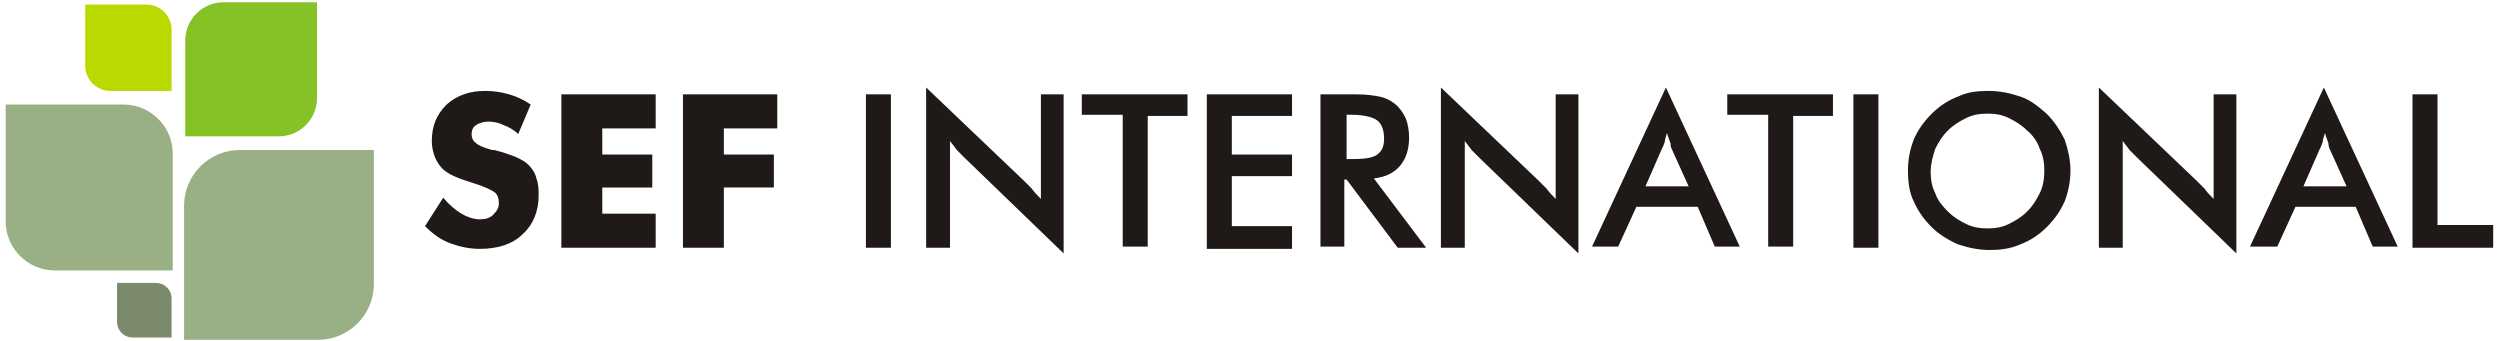 <?xml version="1.0" encoding="utf-8"?>
<!-- Generator: Adobe Illustrator 19.1.0, SVG Export Plug-In . SVG Version: 6.00 Build 0)  -->
<svg version="1.1" id="Layer_1" xmlns="http://www.w3.org/2000/svg" xmlns:xlink="http://www.w3.org/1999/xlink" x="0px" y="0px"
	 viewBox="0 0 220 30" style="enable-background:new 0 0 220 30;" xml:space="preserve">
<style type="text/css">
	.Drop_x0020_Shadow{fill:none;}
	.Outer_x0020_Glow_x0020_5_x0020_pt{fill:none;}
	.Blue_x0020_Neon{fill:none;stroke:#8AACDA;stroke-width:7;stroke-linecap:round;stroke-linejoin:round;}
	.Chrome_x0020_Highlight{fill:url(#SVGID_1_);stroke:#FFFFFF;stroke-width:0.363;stroke-miterlimit:1;}
	.Jive_GS{fill:#FFDD00;}
	.Alyssa_GS{fill:#A6D0E4;}
	.st0{fill-rule:evenodd;clip-rule:evenodd;fill:#7A8A6B;}
	.st1{fill-rule:evenodd;clip-rule:evenodd;fill:#99B085;}
	.st2{fill-rule:evenodd;clip-rule:evenodd;fill:#85C226;}
	.st3{fill-rule:evenodd;clip-rule:evenodd;fill:#BAD900;}
	.st4{fill:#1F1A17;}
</style>
<linearGradient id="SVGID_1_" gradientUnits="userSpaceOnUse" x1="0" y1="0" x2="4.489659e-11" y2="-1">
	<stop  offset="0" style="stop-color:#656565"/>
	<stop  offset="0.618" style="stop-color:#1B1B1B"/>
	<stop  offset="0.629" style="stop-color:#545454"/>
	<stop  offset="0.983" style="stop-color:#3E3E3E"/>
</linearGradient>
<g>
	<g>
		<path class="st0" d="M10.3,24.9h1.4h1.4h0.6c0.8,0,1.4,0.6,1.4,1.4v1.1v0.9v1.4h-1.4h-1.4h-0.6c-0.8,0-1.4-0.6-1.4-1.4v-0.6v-1.3
			V24.9z"/>
		<path class="st1" d="M32.9,13.2h-4.9h-4.8h-2.1c-2.7,0-4.9,2.2-4.9,4.9v3.8v3.1v4.9h4.9h4.9h2c2.7,0,4.9-2.2,4.9-4.9v-2.2V18V13.2
			z"/>
		<path class="st1" d="M0.6,9.2h4.3h4.2h1.8c2.3,0,4.3,1.9,4.3,4.3v3.3v2.7v4.3h-4.3H6.6H4.8c-2.3,0-4.3-1.9-4.3-4.3v-2v-4.1V9.2z"
			/>
		<path class="st2" d="M28,0.2h-3.4h-3.4h-1.5c-1.9,0-3.4,1.5-3.4,3.4v2.7v2.2V12h3.4h3.4h1.4c1.9,0,3.4-1.5,3.4-3.4V7V3.7V0.2z"/>
		<path class="st3" d="M7.5,0.4h2.2H12h0.9c1.2,0,2.2,1,2.2,2.2v1.7v1.4V8h-2.2h-2.2H9.7C8.5,8,7.5,7,7.5,5.8v-1V2.6V0.4z"/>
	</g>
	<path class="st4" d="M212.3,21.7V8.3h2.2v11.5h4.9v2H212.3z M208.8,21.7l-1.5-3.5h-5.3l-1.6,3.5H198l6.5-14l6.5,14H208.8z
		 M202.7,16.4h3.8l-1.4-3.1c-0.1-0.2-0.2-0.4-0.2-0.7c-0.1-0.3-0.2-0.5-0.3-0.9c-0.1,0.3-0.2,0.6-0.2,0.8c-0.1,0.3-0.2,0.5-0.3,0.7
		L202.7,16.4z M184.7,21.7v-14l8.6,8.2c0.2,0.2,0.5,0.5,0.7,0.7c0.2,0.3,0.5,0.6,0.8,0.9V8.3h2v14l-8.7-8.4
		c-0.2-0.2-0.5-0.5-0.7-0.7c-0.2-0.3-0.4-0.5-0.6-0.8v9.4H184.7z M182.2,15c0,1-0.2,1.9-0.5,2.7c-0.4,0.9-0.9,1.6-1.6,2.3
		c-0.7,0.7-1.5,1.2-2.3,1.5c-0.9,0.4-1.8,0.5-2.7,0.5c-1,0-1.9-0.2-2.8-0.5c-0.9-0.4-1.7-0.9-2.3-1.5c-0.7-0.7-1.2-1.4-1.6-2.3
		c-0.4-0.8-0.5-1.8-0.5-2.7c0-1,0.2-1.9,0.5-2.7c0.4-0.9,0.9-1.6,1.6-2.3c0.7-0.7,1.5-1.2,2.3-1.5C173.1,8.1,174,8,175,8
		c1,0,1.9,0.2,2.8,0.5c0.9,0.3,1.6,0.9,2.3,1.5c0.7,0.7,1.2,1.5,1.6,2.3C182,13.2,182.2,14.1,182.2,15z M179.9,15
		c0-0.7-0.1-1.3-0.4-1.9c-0.2-0.6-0.6-1.2-1.1-1.6c-0.5-0.5-1-0.8-1.6-1.1c-0.6-0.3-1.2-0.4-1.9-0.4c-0.7,0-1.3,0.1-1.9,0.4
		c-0.6,0.3-1.1,0.6-1.6,1.1c-0.5,0.5-0.8,1-1.1,1.6c-0.2,0.6-0.4,1.3-0.4,2c0,0.7,0.1,1.3,0.4,1.9c0.2,0.6,0.6,1.1,1.1,1.6
		c0.5,0.5,1,0.8,1.6,1.1c0.6,0.3,1.2,0.4,1.9,0.4c0.7,0,1.3-0.1,1.9-0.4c0.6-0.3,1.1-0.6,1.6-1.1c0.5-0.5,0.8-1,1.1-1.6
		C179.8,16.4,179.9,15.7,179.9,15z M163.1,21.7V8.3h2.2v13.5H163.1z M157.8,10.1v11.6h-2.2V10.1H152V8.3h9.3v1.9H157.8z M150.9,21.7
		l-1.5-3.5H144l-1.6,3.5h-2.3l6.5-14l6.5,14H150.9z M144.8,16.4h3.8l-1.4-3.1c-0.1-0.2-0.2-0.4-0.2-0.7c-0.1-0.3-0.2-0.5-0.3-0.9
		c-0.1,0.3-0.2,0.6-0.2,0.8c-0.1,0.3-0.2,0.5-0.3,0.7L144.8,16.4z M126.8,21.7v-14l8.6,8.2c0.2,0.2,0.5,0.5,0.7,0.7
		c0.2,0.3,0.5,0.6,0.8,0.9V8.3h2v14l-8.7-8.4c-0.2-0.2-0.5-0.5-0.7-0.7c-0.2-0.3-0.4-0.5-0.6-0.8v9.4H126.8z M118.3,15.7v6h-2.1V8.3
		h3.1c0.9,0,1.6,0.1,2.1,0.2c0.5,0.1,0.9,0.3,1.3,0.6c0.4,0.3,0.7,0.7,1,1.3c0.2,0.5,0.3,1.1,0.3,1.7c0,1.1-0.3,1.9-0.8,2.5
		c-0.5,0.6-1.3,1-2.3,1.1l4.6,6.1h-2.5l-4.5-6H118.3z M118.5,14h0.4c1.2,0,1.9-0.1,2.3-0.4c0.4-0.3,0.6-0.7,0.6-1.4
		c0-0.7-0.2-1.3-0.6-1.6c-0.4-0.3-1.2-0.5-2.3-0.5h-0.4V14z M106.2,21.7V8.3h7.5v1.9h-5.3v3.4h5.3v1.9h-5.3v4.4h5.3v2H106.2z
		 M101,10.1v11.6h-2.2V10.1h-3.6V8.3h9.3v1.9H101z M81.5,21.7v-14l8.6,8.2c0.2,0.2,0.5,0.5,0.7,0.7c0.2,0.3,0.5,0.6,0.8,0.9V8.3h2
		v14l-8.7-8.4c-0.2-0.2-0.5-0.5-0.7-0.7c-0.2-0.3-0.4-0.5-0.6-0.8v9.4H81.5z M76.2,21.7V8.3h2.2v13.5H76.2z M60.1,21.7V8.3h8.3v3
		h-4.7v2.3h4.4v2.9h-4.4v5.3H60.1z M49.4,21.7V8.3h8.3v3H53v2.3h4.4v2.9H53v2.3h4.7v3H49.4z M39,17.4c0.5,0.6,1.1,1.1,1.6,1.4
		c0.5,0.3,1.1,0.5,1.6,0.5c0.5,0,0.9-0.1,1.2-0.4c0.3-0.3,0.5-0.6,0.5-1c0-0.4-0.1-0.8-0.4-1c-0.3-0.2-0.9-0.5-1.9-0.8
		c-1.3-0.4-2.3-0.8-2.8-1.4c-0.5-0.6-0.8-1.4-0.8-2.3c0-1.3,0.4-2.3,1.3-3.2c0.9-0.8,2-1.2,3.4-1.2c0.7,0,1.4,0.1,2.1,0.3
		c0.7,0.2,1.3,0.5,1.9,0.9l-1.1,2.6c-0.4-0.4-0.8-0.6-1.3-0.8c-0.4-0.2-0.9-0.3-1.3-0.3c-0.4,0-0.8,0.1-1.1,0.3
		c-0.3,0.2-0.4,0.5-0.4,0.8c0,0.3,0.1,0.6,0.4,0.8c0.2,0.2,0.7,0.4,1.4,0.6c0,0,0.1,0,0.2,0c1.5,0.4,2.5,0.8,3,1.3
		c0.3,0.3,0.6,0.7,0.7,1.2c0.2,0.5,0.2,1,0.2,1.5c0,1.4-0.5,2.6-1.4,3.4c-0.9,0.9-2.2,1.3-3.8,1.3c-0.9,0-1.8-0.2-2.6-0.5
		c-0.8-0.3-1.5-0.8-2.2-1.5L39,17.4z"/>
</g>
</svg>
